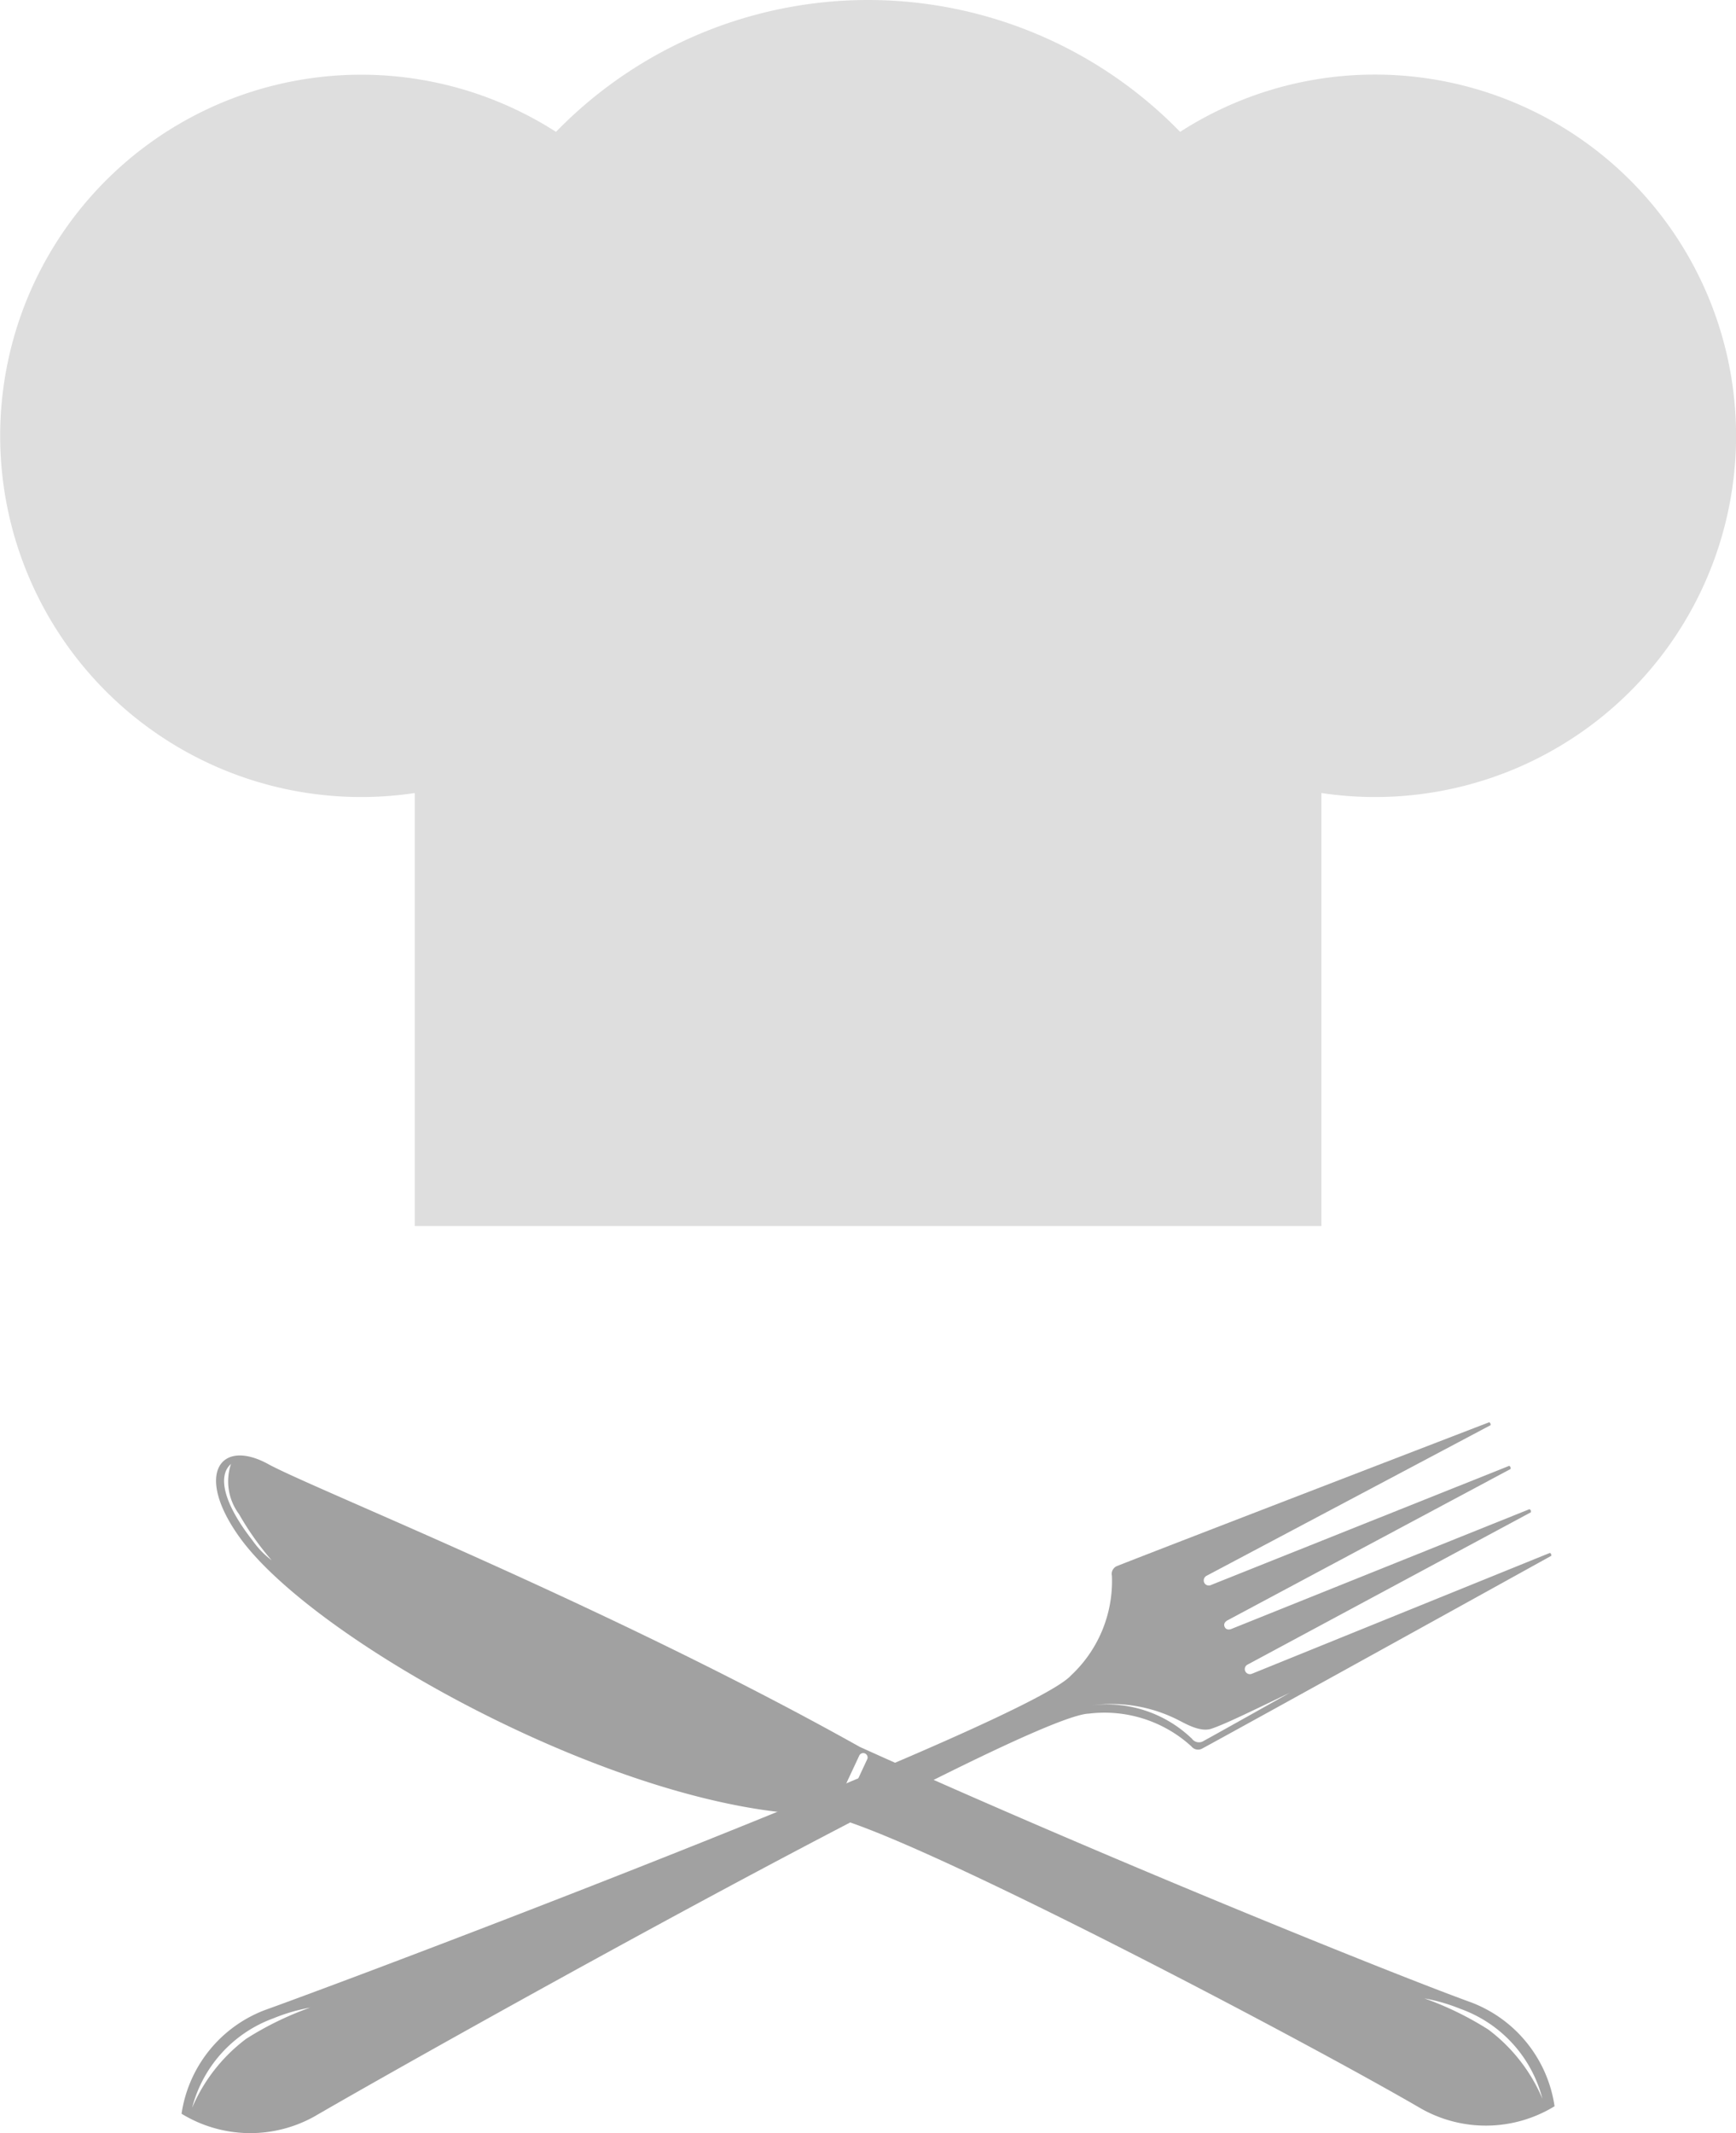 <svg xmlns="http://www.w3.org/2000/svg" width="59.333" height="72.866" viewBox="0 0 59.333 72.866">
  <g id="recipe_ico" transform="translate(-363.602 -560.476)">
    <g id="Group_2826" data-name="Group 2826" transform="translate(369.801 609.057)">
      <path id="Path_7000" data-name="Path 7000" d="M425.928,649.509c1.531-.83,11.926-6.581,11.926-6.581l-.008-.06-.038-.04-10.184,4.128a.175.175,0,0,1-.231-.085.171.171,0,0,1,.084-.229l9.678-5.2v-.063l-.047-.044-10.192,4.093s-.16.071-.227-.07.091-.222.091-.222l9.685-5.175-.005-.061-.043-.046-10.2,4.074a.173.173,0,0,1-.228-.084.181.181,0,0,1,.081-.233l9.71-5.146-.007-.057-.039-.043s-11.087,4.266-12.708,4.907a.291.291,0,0,0-.191.339,4.407,4.407,0,0,1-1.394,3.4c-1.405,1.574-22.867,9.745-27.554,11.434a4.491,4.491,0,0,0-2.85,3.542h0a4.5,4.5,0,0,0,4.544.091c4.307-2.5,24.359-13.695,26.469-13.759a4.406,4.406,0,0,1,3.5,1.118A.291.291,0,0,0,425.928,649.509Zm-31.731,9.21a6.2,6.2,0,0,1,1.234-.357,10.84,10.84,0,0,0-2.186,1.066,5.782,5.782,0,0,0-1.847,2.357A4.437,4.437,0,0,1,394.2,658.719Zm31.38-9.535a4.2,4.2,0,0,0-3.436-1.148,5.052,5.052,0,0,1,3,.522c.221.112.716.4,1.087.28.409-.137,1.081-.455,2.693-1.234-1.4.785-2.525,1.416-2.957,1.652A.294.294,0,0,1,425.577,649.185Z" transform="translate(-391.031 -638.365)" fill="#a1a1a1"/>
      <path id="Path_7001" data-name="Path 7001" d="M435.732,658.776c-2.4-.865-12.056-4.738-20.891-8.725-8.619-4.825-18.7-8.824-20.224-9.663-1.644-.9-2.535.354-.961,2.524,2.6,3.579,13.085,9.343,19.774,9.451.15.022.215.02.353.051,2.892.648,16.145,7.606,20.256,10a4.5,4.5,0,0,0,4.543-.091v0A4.492,4.492,0,0,0,435.732,658.776Zm-40.995-15.1a2.985,2.985,0,0,1-.653-.675c-1.036-1.326-1.183-2.233-.739-2.618a1.871,1.871,0,0,0,.275,1.715A9.876,9.876,0,0,0,394.738,643.678Zm19.613,8.379a.443.443,0,0,1-.593.167.68.68,0,0,0,.333-.32l.723-1.546a.15.15,0,1,1,.268.132Zm23.815,10.008a5.762,5.762,0,0,0-1.846-2.359,10.887,10.887,0,0,0-2.185-1.065,6.209,6.209,0,0,1,1.232.358A4.432,4.432,0,0,1,438.166,662.065Z" transform="translate(-391.649 -638.957)" fill="#a1a1a1"/>
    </g>
    <path id="Path_7002" data-name="Path 7002" d="M428.6,567.024a12.286,12.286,0,0,0-6.664,1.956,14.88,14.88,0,0,0-21.331,0,12.337,12.337,0,1,0-4.827,22.585v14.791h30.987V591.565a12.339,12.339,0,1,0,1.835-24.541Z" transform="translate(-18 -4)" fill="#dedede"/>
  </g>
</svg>
